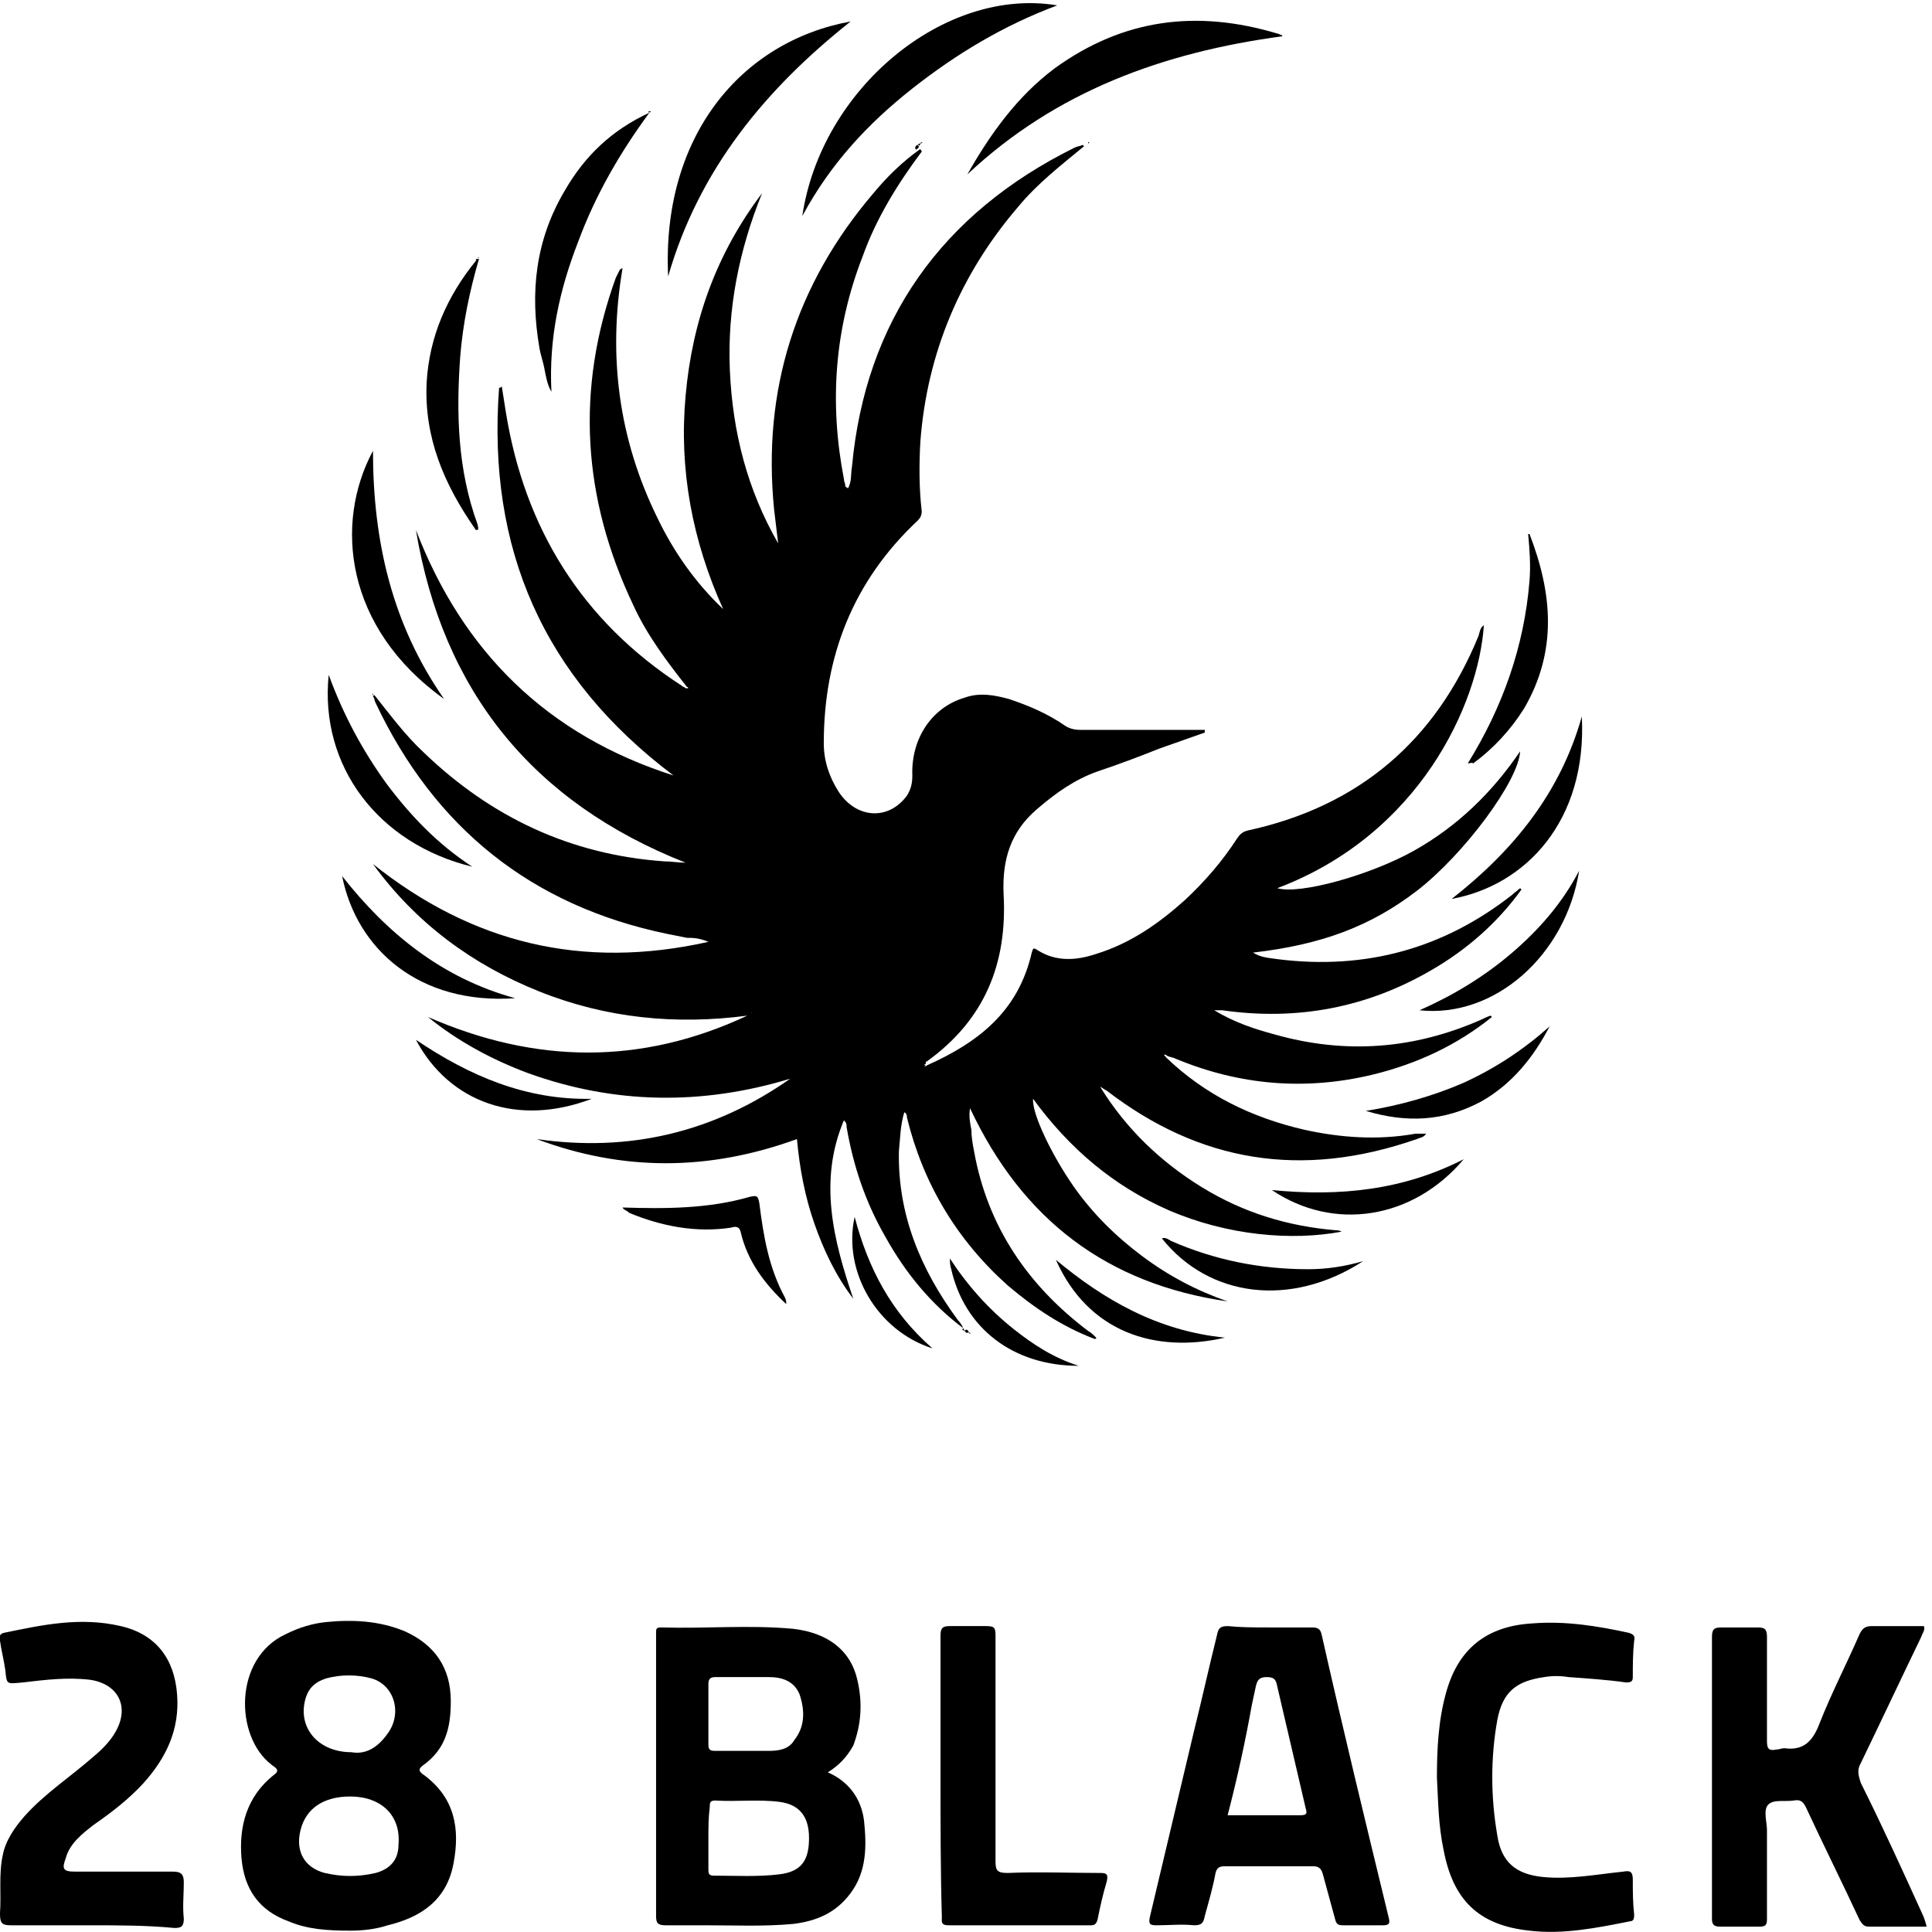 <?xml version="1.0" encoding="utf-8"?>
<!-- Generator: Adobe Illustrator 22.0.1, SVG Export Plug-In . SVG Version: 6.00 Build 0)  -->
<svg version="1.1" id="Layer_1" xmlns="http://www.w3.org/2000/svg" xmlns:xlink="http://www.w3.org/1999/xlink" x="0px" y="0px"
	 viewBox="0 0 144 144" style="enable-background:new 0 0 144 144;" xml:space="preserve">
<g>
	<path d="M71.8,99c-2.4-1.8-4.3-4.1-5.8-6.8c-1.5-2.6-2.4-5.3-2.9-8.2c0-0.2,0-0.3-0.2-0.5c-1.9,4.5-0.8,8.9,0.7,13.3
		c-1.3-1.7-2.2-3.6-2.9-5.6s-1.1-4.1-1.3-6.3c-6.6,2.4-13,2.4-19.4,0c6.9,1,13.2-0.5,18.9-4.5c-6.6,2-13.1,1.9-19.5-0.4
		c-2.7-1-5.3-2.4-7.5-4.2c8,3.5,15.9,3.6,23.8-0.1c-5.3,0.7-10.5,0.2-15.5-1.8s-9.2-5.1-12.4-9.5c7.4,5.9,15.6,7.9,25,5.8
		c-0.7-0.3-1.2-0.3-1.6-0.3c-0.5-0.1-1-0.2-1.5-0.3C39.6,67.5,32.4,61.7,28,52.4c-0.1-0.2-0.1-0.4-0.2-0.5c0,0,0,0,0.1-0.1
		c1.2,1.5,2.3,3,3.7,4.3c5,4.8,10.9,7.6,17.9,8.1c0.5,0,1.1,0.1,1.6,0.1C39.7,59.8,33,51.5,31,39.5c3.5,9.1,9.8,15.3,19.2,18.3
		c-9.7-7.3-13.9-16.9-13-28.9c0.1,0,0.1,0,0.2-0.1c0.1,0.6,0.2,1.3,0.3,1.9c1.4,8.7,5.7,15.6,13.1,20.4c0.1,0.1,0.2,0.1,0.3,0.2
		c0.1,0,0.1,0,0.2,0c0,0,0-0.1-0.1-0.1c-1.5-1.9-3-3.9-4-6.1c-3.8-8-4.3-16.1-1.3-24.4c0.1-0.2,0.2-0.4,0.3-0.6c0,0,0.1-0.1,0.2-0.1
		c-1.1,6.5-0.3,12.7,2.6,18.6c1.2,2.5,2.8,4.8,4.9,6.8c-2.3-5.1-3.3-10.4-2.8-15.9c0.5-5.6,2.3-10.6,5.7-15.1
		c-1.7,4.2-2.6,8.6-2.4,13.2c0.2,4.6,1.3,8.9,3.6,12.9c-0.1-0.8-0.2-1.7-0.3-2.5c-0.9-8.9,1.6-16.8,7.4-23.6c1-1.2,2.1-2.3,3.5-3.3
		c0,0.1,0.1,0.1,0.1,0.2c-1.8,2.4-3.4,5-4.4,7.8c-2.1,5.4-2.5,10.9-1.4,16.6c0,0.2,0.1,0.3,0.1,0.5c0,0.1,0.1,0.1,0.2,0.2
		c0.3-0.5,0.2-1.1,0.3-1.6c1-10.9,6.7-18.9,16.6-23.8c0.2-0.1,0.4-0.1,0.6-0.2c0,0,0,0,0.1,0.1c-1.7,1.4-3.5,2.8-4.9,4.5
		c-4.3,5-6.8,10.9-7.3,17.5c-0.1,1.7-0.1,3.5,0.1,5.2c0,0.3-0.1,0.5-0.3,0.7c-4.8,4.5-7,10.1-7,16.6c0,1.3,0.4,2.5,1.1,3.6
		c1.3,2,3.7,2.2,5.1,0.3c0.3-0.5,0.4-0.9,0.4-1.5c-0.1-2.8,1.5-5.1,3.9-5.8c1.1-0.4,2.2-0.2,3.3,0.1c1.5,0.5,2.9,1.1,4.2,2
		c0.3,0.2,0.7,0.3,1.1,0.3c3.1,0,6.2,0,9.3,0c0,0.1,0,0.2,0,0.2c-1.1,0.4-2.3,0.8-3.4,1.2c-1.5,0.6-3.1,1.2-4.6,1.7
		c-1.7,0.6-3.1,1.6-4.5,2.8c-2,1.7-2.6,3.8-2.5,6.3c0.3,5.2-1.4,9.4-5.7,12.5c-0.1,0-0.1,0.1-0.1,0.2c-0.1,0-0.1,0.1-0.2,0.1
		c0.1,0.1,0.2,0.1,0.3,0c3.8-1.7,6.8-4,7.8-8.4c0.1-0.3,0.1-0.4,0.4-0.2c1.4,0.9,2.9,0.8,4.4,0.3c2.6-0.8,4.7-2.3,6.6-4
		c1.5-1.4,2.8-2.9,3.9-4.6c0.2-0.3,0.4-0.5,0.8-0.6c8.3-1.8,14-6.7,17.2-14.5c0.1-0.3,0.1-0.6,0.4-0.8c-0.4,5.9-4.8,15.6-15.4,19.6
		c1.7,0.5,7-1,10.2-2.8s5.8-4.3,7.9-7.4c-0.1,2.2-4.2,7.7-7.7,10.4c-3.4,2.6-7,4-12.2,4.6c0.6,0.4,1.3,0.4,1.9,0.5
		c6.5,0.8,12.3-0.8,17.4-4.8c0.2-0.2,0.4-0.3,0.6-0.5l0.1,0.1c-1.8,2.5-4.1,4.5-6.7,6c-4.8,2.8-10,3.8-15.6,3c-0.2,0-0.3,0-0.6,0
		c1.5,0.9,3,1.4,4.5,1.8c5.3,1.5,10.4,1.1,15.4-1.1c0.2-0.1,0.4-0.2,0.7-0.3l0.1,0.1c-2.6,2.1-5.6,3.5-8.9,4.3
		c-5,1.2-9.9,0.8-14.7-1.2c-0.2-0.1-0.4-0.1-0.6-0.2c-0.1-0.1-0.2-0.1-0.2-0.1c-0.1,0.1,0.1,0.1,0.1,0.2c2.9,2.8,6.4,4.5,10.3,5.4
		c2.7,0.6,5.5,0.8,8.3,0.3c0.3,0,0.5,0,0.8,0c-0.2,0.3-0.5,0.3-0.7,0.4c-8.6,3-16.2,1.7-23.1-3.6c-0.2-0.1-0.3-0.2-0.5-0.3
		c0,0-0.1,0-0.1-0.1c0,0,0,0.1,0.1,0.1c1.9,3.1,4.5,5.6,7.6,7.5s6.4,2.9,10,3.2c0.1,0,0.2,0,0.4,0.1c-3.7,0.7-8.5,0.3-12.9-1.6
		c-4.1-1.8-7.4-4.6-10.1-8.3c-0.1,1.1,1.4,4.2,3,6.5c1.4,2,3.1,3.7,5.1,5.2s4.1,2.6,6.4,3.4c-9-1.3-15.3-6.1-19.2-14.4
		c-0.1,0.6,0,1.1,0.1,1.6c0,0.5,0.1,1.1,0.2,1.6c1,5.6,4,10,8.5,13.4c0.2,0.1,0.4,0.3,0.6,0.5c0,0,0,0.1-0.1,0.1
		c-2.4-0.9-4.5-2.3-6.5-4c-3.8-3.4-6.3-7.6-7.5-12.5c0-0.1,0-0.3-0.2-0.4c-0.3,1-0.3,1.9-0.4,2.9c-0.1,4.7,1.6,8.8,4.4,12.6
		C71.6,98.6,71.7,98.8,71.8,99C71.9,99,71.8,99,71.8,99z M56,75.5C56.1,75.5,56.1,75.5,56,75.5C56.1,75.5,56,75.4,56,75.5
		C55.9,75.4,55.9,75.4,56,75.5C56,75.5,56,75.5,56,75.5z M53.6,45.5L53.6,45.5L53.6,45.5C53.7,45.5,53.7,45.5,53.6,45.5
		C53.7,45.5,53.7,45.5,53.6,45.5z M50.3,57.8L50.3,57.8L50.3,57.8L50.3,57.8z"/>
	<path d="M61.7,132.1c1.6,0.7,2.5,2,2.7,3.6c0.2,1.9,0.2,3.8-1,5.4c-1.1,1.5-2.6,2.1-4.3,2.3c-2.2,0.2-4.3,0.1-6.5,0.1c-1,0-2,0-3,0
		c-0.6,0-0.7-0.2-0.7-0.7c0-6.2,0-12.5,0-18.7c0-0.8,0-1.6,0-2.4c0-0.3,0-0.4,0.4-0.4c3.3,0.1,6.5-0.2,9.8,0.1
		c2.6,0.3,4.3,1.6,4.8,3.8c0.4,1.7,0.3,3.3-0.3,4.9C63.1,131,62.5,131.6,61.7,132.1z M52.8,137c0,0.8,0,1.5,0,2.3
		c0,0.3,0,0.5,0.4,0.5c1.6,0,3.3,0.1,4.9-0.1c1.6-0.2,2.2-1,2.2-2.7c0-1.6-0.7-2.5-2.2-2.7c-1.6-0.2-3.2,0-4.8-0.1
		c-0.4,0-0.4,0.2-0.4,0.5C52.8,135.5,52.8,136.2,52.8,137z M52.8,127.8c0,0.7,0,1.5,0,2.2c0,0.4,0.1,0.5,0.5,0.5c1.3,0,2.6,0,4,0
		c0.7,0,1.5-0.1,1.9-0.8c0.8-1,0.8-2.2,0.4-3.4c-0.4-1-1.3-1.3-2.3-1.3c-1.3,0-2.7,0-4,0c-0.4,0-0.5,0.2-0.5,0.5
		C52.8,126.3,52.8,127.1,52.8,127.8z"/>
	<path d="M26.1,143.9c-1.7,0-3.2-0.1-4.6-0.7c-2.2-0.8-3.3-2.4-3.5-4.7c-0.2-2.4,0.4-4.6,2.4-6.2c0.6-0.4,0-0.6-0.2-0.8
		c-2.7-2.1-2.8-7.9,1.1-9.7c1-0.5,2-0.8,3-0.9c2-0.2,4-0.1,5.9,0.7c2.2,1,3.4,2.7,3.4,5.2c0,2-0.4,3.6-2.1,4.8
		c-0.4,0.3-0.2,0.5,0.1,0.7c2.3,1.7,2.7,4,2.2,6.6c-0.5,2.7-2.4,4-4.9,4.6C28,143.8,27,143.9,26.1,143.9z M26.1,133.9
		c-2,0-3.3,0.9-3.7,2.5c-0.4,1.6,0.3,2.8,1.8,3.2c1.3,0.3,2.5,0.3,3.8,0c1.1-0.3,1.7-1,1.7-2.1C29.9,135.3,28.4,133.9,26.1,133.9z
		 M26.2,130.6c1.1,0.2,2-0.4,2.7-1.4c1.1-1.5,0.5-3.6-1.2-4.1c-1.1-0.3-2.3-0.3-3.4,0c-0.9,0.3-1.4,0.8-1.6,1.8
		C22.3,128.9,23.8,130.6,26.2,130.6z"/>
	<path d="M94.6,121.3c1.1,0,2.1,0,3.2,0c0.4,0,0.6,0.1,0.7,0.5c1.6,7.1,3.3,14.1,5,21.1c0.1,0.4,0.1,0.6-0.4,0.6c-1,0-2,0-3,0
		c-0.4,0-0.5-0.1-0.6-0.5c-0.3-1.1-0.6-2.2-0.9-3.3c-0.1-0.4-0.3-0.6-0.7-0.6c-2.2,0-4.4,0-6.6,0c-0.4,0-0.6,0.1-0.7,0.5
		c-0.2,1.1-0.5,2.1-0.8,3.2c-0.1,0.5-0.2,0.7-0.8,0.7c-0.9-0.1-1.9,0-2.8,0c-0.5,0-0.6-0.1-0.5-0.6c1.1-4.6,2.2-9.3,3.3-13.9
		c0.6-2.4,1.1-4.7,1.7-7.1c0.1-0.5,0.2-0.7,0.8-0.7C92.5,121.3,93.5,121.3,94.6,121.3z M91.5,135.3c1.8,0,3.6,0,5.4,0
		c0.6,0,0.5-0.2,0.4-0.6c-0.7-3-1.4-6-2.1-9c-0.1-0.5-0.2-0.7-0.8-0.7c-0.6,0-0.7,0.3-0.8,0.7c-0.1,0.5-0.2,0.9-0.3,1.4
		C92.8,129.9,92.2,132.6,91.5,135.3z"/>
	<path d="M143.6,143.6c-1.5,0-2.9,0-4.3,0c-0.4,0-0.5-0.2-0.7-0.5c-1.3-2.8-2.7-5.6-4-8.4c-0.2-0.4-0.4-0.6-0.9-0.5
		c-0.7,0.1-1.5-0.1-1.9,0.3c-0.4,0.4-0.1,1.3-0.1,1.9c0,2.2,0,4.4,0,6.6c0,0.5-0.1,0.6-0.6,0.6c-1,0-1.9,0-2.9,0
		c-0.5,0-0.6-0.2-0.6-0.6c0-3.6,0-7.3,0-10.9c0-3.4,0-6.7,0-10.1c0-0.6,0.2-0.7,0.7-0.7c0.9,0,1.8,0,2.7,0c0.5,0,0.7,0.1,0.7,0.7
		c0,2.6,0,5.2,0,7.8c0,0.6,0.2,0.7,0.7,0.6c0.2,0,0.4-0.1,0.6-0.1c1.4,0.2,2.1-0.5,2.6-1.8c0.9-2.3,2-4.4,3-6.7
		c0.2-0.4,0.4-0.6,0.9-0.6c1.3,0,2.6,0,3.9,0c0.1,0.3-0.1,0.5-0.2,0.8c-1.5,3.1-3,6.3-4.5,9.4c-0.3,0.5-0.2,0.9,0,1.5
		c1.6,3.2,3.1,6.5,4.6,9.8C143.4,142.9,143.5,143.2,143.6,143.6z"/>
	<path d="M6.8,143.5c-2,0-4,0-6,0c-0.7,0-0.8-0.2-0.8-0.9c0.1-1.4-0.1-2.9,0.2-4.3c0.2-1.1,0.9-2.1,1.6-2.9c1.5-1.7,3.5-3,5.2-4.5
		c0.6-0.5,1.2-1.1,1.6-1.8c1.1-1.9,0.2-3.6-1.9-3.9c-1.7-0.2-3.3,0-5,0.2c-1.2,0.1-1.2,0.2-1.3-0.9c-0.1-0.7-0.3-1.5-0.4-2.2
		c0-0.3-0.1-0.5,0.3-0.6c2.9-0.6,5.7-1.2,8.7-0.5c2.6,0.6,4,2.4,4.2,5.1c0.2,2.6-0.8,4.7-2.5,6.6c-1.1,1.2-2.4,2.2-3.7,3.1
		c-0.9,0.7-1.8,1.4-2.1,2.5c-0.3,0.8-0.2,1,0.7,1c2.4,0,4.9,0,7.3,0c0.6,0,0.8,0.2,0.8,0.8c0,0.9-0.1,1.8,0,2.7
		c0,0.6-0.2,0.7-0.7,0.7C10.9,143.5,8.8,143.5,6.8,143.5z"/>
	<path d="M107.1,132.5c0-2.1,0.1-4.3,0.7-6.4c0.9-3.2,3-4.9,6.4-5.1c2.5-0.2,4.9,0.2,7.2,0.7c0.3,0.1,0.5,0.2,0.4,0.6
		c-0.1,0.9-0.1,1.8-0.1,2.7c0,0.3-0.1,0.4-0.5,0.4c-1.4-0.2-2.9-0.3-4.3-0.4c-0.6-0.1-1.2-0.1-1.8,0c-2.1,0.3-3.1,1.1-3.5,3.2
		c-0.5,2.8-0.5,5.7,0,8.6c0.3,2,1.4,2.9,3.4,3.1c2,0.2,4-0.2,6-0.4c0.5-0.1,0.7,0,0.7,0.6c0,0.9,0,1.7,0.1,2.6c0,0.2,0,0.5-0.3,0.5
		c-2.5,0.5-5,1-7.5,0.7c-3.8-0.4-5.7-2.3-6.4-6C107.2,136,107.2,134.3,107.1,132.5z"/>
	<path d="M70.1,132.4c0-3.5,0-7,0-10.5c0-0.6,0.2-0.7,0.7-0.7c0.9,0,1.8,0,2.7,0c0.6,0,0.7,0.1,0.7,0.7c0,5.6,0,11.2,0,16.8
		c0,0.7,0.1,0.9,0.9,0.9c2.3-0.1,4.6,0,6.9,0c0.5,0,0.6,0.1,0.5,0.6c-0.3,1-0.5,1.9-0.7,2.9c-0.1,0.3-0.2,0.4-0.5,0.4
		c-3.5,0-7,0-10.6,0c-0.6,0-0.5-0.3-0.5-0.6C70.1,139.4,70.1,135.9,70.1,132.4z"/>
	<path d="M72.1,13c1.7-3,3.7-5.8,6.5-7.9c5.1-3.7,10.6-4.4,16.6-2.6c0.1,0,0.2,0.1,0.3,0.1l0.1,0.1C86.7,3.9,78.7,6.8,72.1,13z"/>
	<path d="M78.8,0.4C74.8,1.9,71.3,4,68,6.6s-6.1,5.6-8.2,9.5C61.2,6.6,70.4-1,78.8,0.4z"/>
	<path d="M63.4,1.6c-6.3,5-11.3,11-13.6,19C49.3,10.2,55.2,3.1,63.4,1.6z"/>
	<path d="M48.4,8.4c-2.2,3-4,6.1-5.3,9.6c-1.4,3.6-2.2,7.2-2,11.2c-0.3-0.5-0.4-1.1-0.5-1.6c-0.1-0.6-0.3-1.1-0.4-1.7
		c-0.7-4.1-0.3-8,1.9-11.7C43.6,11.6,45.6,9.7,48.4,8.4C48.3,8.3,48.3,8.4,48.4,8.4z"/>
	<path d="M35.7,19.3c-0.7,2.4-1.2,4.8-1.4,7.3c-0.3,4.2-0.2,8.4,1.3,12.5c0,0.1,0.1,0.3,0,0.4c-0.1,0-0.2,0-0.2-0.1
		c-2.3-3.3-3.8-6.8-3.6-10.9c0.2-3.4,1.5-6.4,3.7-9.1C35.4,19.3,35.5,19.3,35.7,19.3C35.6,19.2,35.7,19.3,35.7,19.3z"/>
	<path d="M27.8,33.6c0,6.7,1.4,12.9,5.3,18.5C25.7,46.8,24.9,39,27.8,33.6z"/>
	<path d="M35.2,64.6c-7-1.7-11.4-7.5-10.7-14.3c1.1,3,2.5,5.6,4.3,8.1C30.6,60.8,32.6,62.9,35.2,64.6z"/>
	<path d="M109.4,56.9c2.6-4.2,4.2-8.7,4.6-13.6c0.1-1.2,0-2.4-0.1-3.5c0.1,0,0.1,0,0.1,0c1.7,4.4,2.1,8.7-0.4,13
		c-1,1.6-2.3,3-3.8,4.1C109.7,56.8,109.6,56.9,109.4,56.9L109.4,56.9z"/>
	<path d="M117.9,53.4c0.4,7.8-4.2,12.6-9.7,13.6C112.8,63.4,116.3,59.1,117.9,53.4z"/>
	<path d="M46.4,90c3.2,0.1,6.4,0.1,9.5-0.8c0.5-0.1,0.6-0.1,0.7,0.5c0.3,2.4,0.7,4.8,1.9,7c0.1,0.2,0.1,0.3,0.1,0.5
		c-1.6-1.5-2.9-3.2-3.4-5.4c-0.1-0.4-0.4-0.4-0.7-0.3c-2.6,0.4-5.2-0.1-7.6-1.1C46.7,90.2,46.5,90.2,46.4,90z"/>
	<path d="M38.4,74.4c-7.1,0.5-11.8-3.6-12.9-9.1C28.8,69.5,32.9,72.9,38.4,74.4z"/>
	<path d="M105.8,75.3c2.5-1.1,4.8-2.5,6.8-4.2s3.8-3.7,5.1-6.2C116.7,71.2,111.4,75.9,105.8,75.3z"/>
	<path d="M115.5,76.5c-1.2,2.3-2.8,4.3-5.1,5.6c-2.8,1.5-5.6,1.6-8.6,0.7c2.5-0.4,5-1.1,7.3-2.1C111.5,79.6,113.6,78.2,115.5,76.5z"
		/>
	<path d="M86.6,92.3c0.3-0.1,0.5,0.1,0.7,0.2c3.2,1.4,6.6,2.1,10.2,2.1c1.4,0,2.7-0.2,4.1-0.6C96.2,97.5,90.1,96.7,86.6,92.3
		L86.6,92.3z"/>
	<path d="M109.1,86.4c-3.8,4.5-9.7,5.4-14.3,2.3C99.9,89.2,104.6,88.7,109.1,86.4z"/>
	<path d="M78.7,93.9c3.6,3,7.6,5.3,12.6,5.8C86.1,100.9,81.1,99.3,78.7,93.9z"/>
	<path d="M31,77.5c4,2.7,8.2,4.5,13.1,4.4C38.6,84,33.5,82.2,31,77.5z"/>
	<path d="M70.8,93.8c1.3,2,2.9,3.8,4.8,5.3c1.4,1.1,2.9,2.1,4.8,2.7c-4.9,0-8.5-2.8-9.5-7.2C70.8,94.3,70.8,94,70.8,93.8L70.8,93.8z
		"/>
	<path d="M69.5,100.5c-4.1-1.3-6.7-5.7-5.8-9.8C64.7,94.5,66.4,97.8,69.5,100.5z"/>
	<path d="M110.5,46.2L110.5,46.2C110.5,46.4,110.5,46.4,110.5,46.2C110.5,46.3,110.5,46.2,110.5,46.2L110.5,46.2z"/>
	<path d="M81.7,99.7C81.8,99.7,81.9,99.7,81.7,99.7C81.8,99.9,81.7,99.8,81.7,99.7C81.6,99.7,81.6,99.7,81.7,99.7z"/>
	<path d="M72.2,99.3c-0.2,0.1-0.2,0-0.3-0.1l0.1-0.1C72.1,99.1,72.2,99.2,72.2,99.3L72.2,99.3z"/>
	<path d="M111,75.8L111,75.8L111,75.8C111.1,75.8,111.1,75.8,111,75.8L111,75.8z"/>
	<path d="M68.6,10.7c0,0.1-0.1,0.1-0.1,0.2c0,0,0-0.1-0.1-0.1C68.5,10.7,68.5,10.7,68.6,10.7L68.6,10.7z"/>
	<path d="M80.7,10.8L80.7,10.8C80.9,10.8,80.8,10.8,80.7,10.8C80.8,10.8,80.8,10.8,80.7,10.8z"/>
	<path d="M68.2,10.9c0.1,0,0.1-0.1,0.2-0.1c0,0,0,0.1,0.1,0.1c0,0.1-0.1,0.1-0.1,0.2C68.3,11,68.3,10.9,68.2,10.9z"/>
	<path d="M68.4,11c0,0.1-0.1,0.1-0.1,0.2c0-0.1-0.1-0.1-0.1-0.2l0.1-0.1C68.3,10.9,68.3,11,68.4,11z"/>
	<path d="M35.6,19.2C35.6,19.2,35.6,19.1,35.6,19.2C35.8,19.2,35.7,19.3,35.6,19.2C35.7,19.3,35.6,19.2,35.6,19.2z"/>
	<polygon points="27.6,51.4 27.6,51.5 27.6,51.5 	"/>
	<path d="M48.3,8.3c0.1,0,0.1,0,0.2,0C48.5,8.4,48.4,8.4,48.3,8.3C48.3,8.4,48.3,8.3,48.3,8.3z"/>
	<path d="M27.8,51.9c0-0.1,0-0.1,0-0.2C27.7,51.7,27.8,51.8,27.8,51.9C27.8,51.8,27.8,51.8,27.8,51.9z"/>
	<path d="M109.4,56.8L109.4,56.8C109.4,56.9,109.4,56.9,109.4,56.8C109.4,56.9,109.4,56.9,109.4,56.8
		C109.4,56.9,109.4,56.8,109.4,56.8z"/>
	<path d="M68.8,10.6L68.8,10.6L68.8,10.6z"/>
	<path d="M68.6,10.7c0-0.1,0.1-0.1,0.2-0.1l0,0C68.7,10.6,68.7,10.7,68.6,10.7L68.6,10.7z"/>
	<path d="M72.4,99.4C72.4,99.4,72.4,99.5,72.4,99.4C72.4,99.5,72.4,99.4,72.4,99.4L72.4,99.4z"/>
	<path d="M72.4,99.4c-0.1,0-0.2,0-0.2-0.1l0,0C72.3,99.3,72.3,99.4,72.4,99.4L72.4,99.4z"/>
	<path d="M113.5,66L113.5,66C113.5,65.9,113.5,65.9,113.5,66L113.5,66L113.5,66z"/>
	<path d="M71.9,99.2c-0.1,0-0.1-0.1-0.2-0.1l0.1-0.1L71.9,99.2C72,99.1,72,99.1,71.9,99.2z"/>
	<path d="M113.5,66L113.5,66C113.3,66,113.5,66,113.5,66L113.5,66z"/>
	<path d="M113.1,66.3c0.1,0,0.1,0,0.2,0c0,0.1,0,0.1-0.1,0.2C113.2,66.4,113.2,66.4,113.1,66.3z"/>
	<path d="M70.8,93.8L70.8,93.8L70.8,93.8z"/>
	<path d="M86.6,92.3C86.5,92.3,86.5,92.3,86.6,92.3C86.5,92.3,86.5,92.3,86.6,92.3L86.6,92.3L86.6,92.3z"/>
	<polygon points="31.7,75.6 31.7,75.6 31.6,75.6 	"/>
	<path d="M111,75.8c0.1,0.1,0,0.1-0.1,0.2l-0.1-0.1C110.9,75.9,111,75.9,111,75.8L111,75.8z"/>
	<polygon points="81.1,10.7 81.1,10.6 81.2,10.6 	"/>
	<path d="M69,79.4c-0.1,0.1-0.2,0.1-0.3,0C68.8,79.4,68.8,79.3,69,79.4C68.9,79.3,68.9,79.3,69,79.4z"/>
	<path d="M86.6,79c-0.1-0.1-0.2-0.1-0.1-0.2S86.7,78.8,86.6,79C86.7,78.9,86.7,78.9,86.6,79z"/>
	<path d="M56,75.5C56,75.5,55.9,75.5,56,75.5C55.9,75.5,56,75.4,56,75.5C56,75.4,56.1,75.5,56,75.5C56.1,75.5,56.1,75.5,56,75.5z"/>
	<path d="M53.6,45.5C53.7,45.5,53.7,45.5,53.6,45.5C53.7,45.5,53.7,45.5,53.6,45.5L53.6,45.5L53.6,45.5z"/>
	<path d="M51,51.2C51,51.2,51,51.3,51,51.2c0,0.1,0,0.1-0.1,0.1C50.9,51.3,51,51.2,51,51.2z"/>
	<path d="M50.3,57.8L50.3,57.8L50.3,57.8z"/>
	<path d="M81.9,81.1C81.9,81.1,81.9,81,81.9,81.1C81.9,81,81.9,81,81.9,81.1C82,81,81.9,81.1,81.9,81.1z"/>
</g>
</svg>
